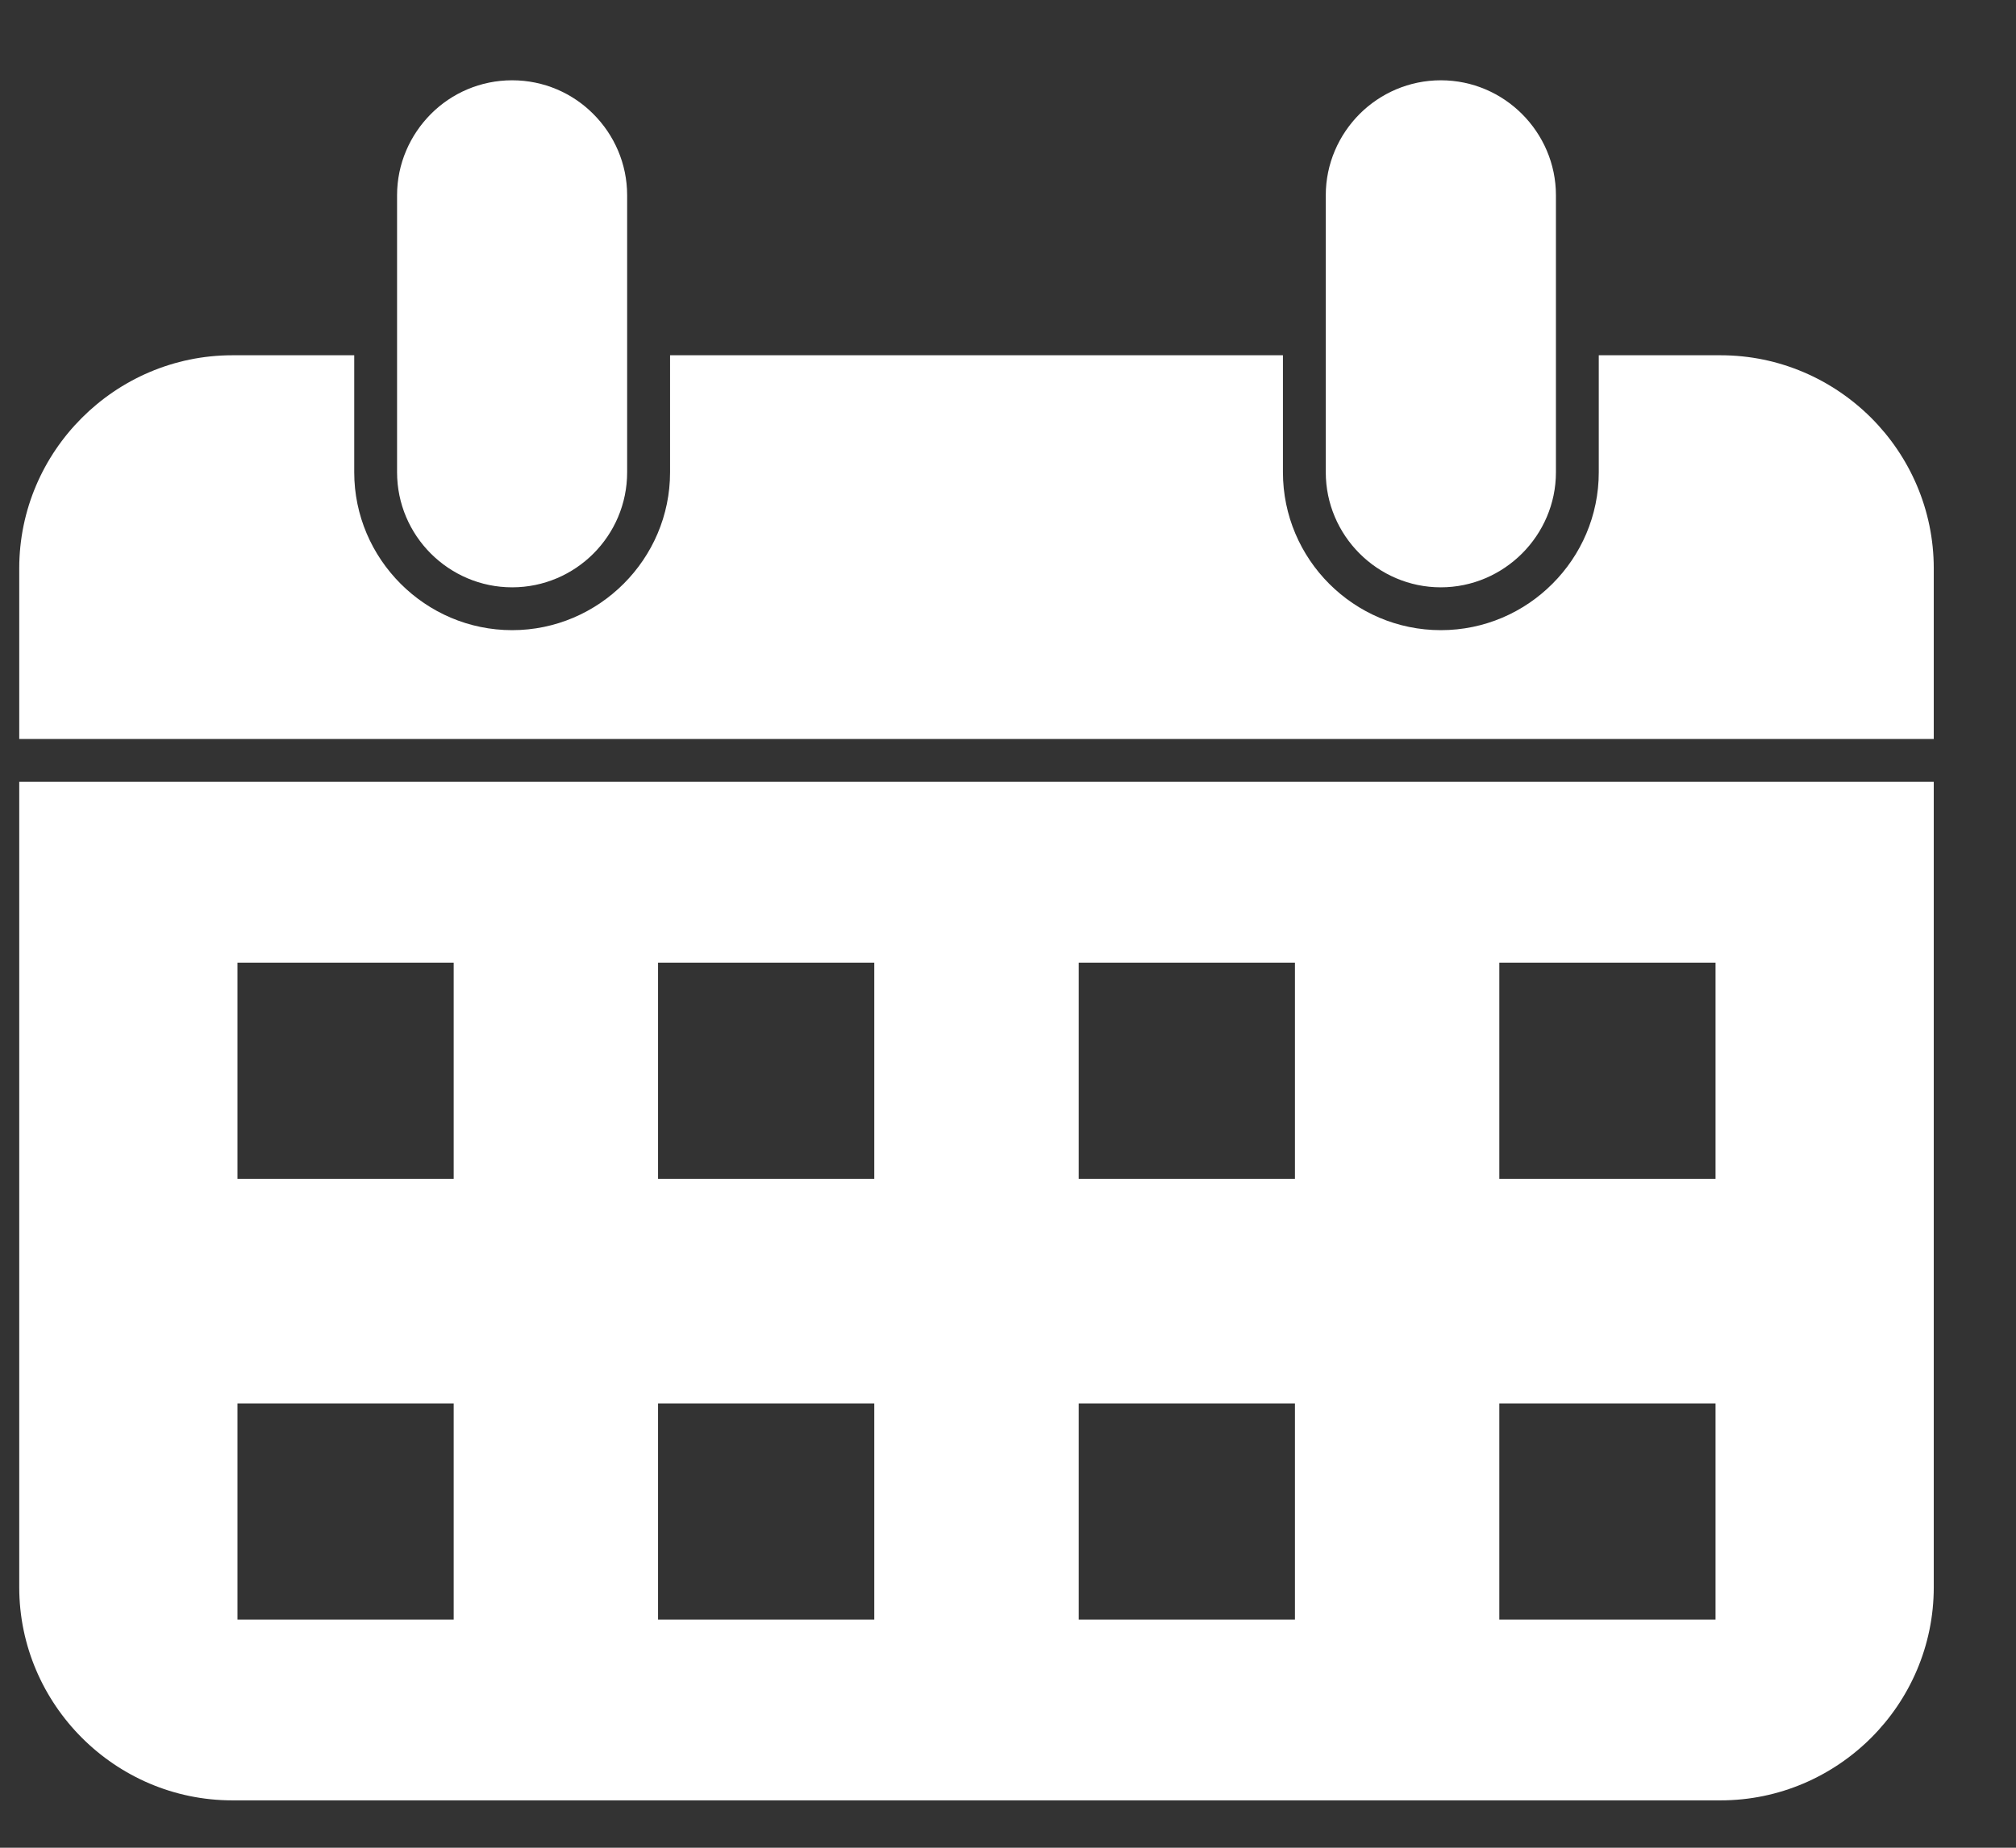 <svg width="24" height="22" viewBox="0 0 24 22" fill="none" xmlns="http://www.w3.org/2000/svg">
<rect x="0" y="0" width="24" height="22" fill="#333333" stroke="none"/>
<path d="M17.849 16.71H20.423V19.283H17.849V16.71ZM12.842 16.71H15.416V19.283H12.842V16.71ZM7.834 16.71H10.408V19.283H7.834V16.71ZM2.827 16.71H5.401V19.283H2.827V16.71ZM17.849 11.462H20.423V14.036H17.849V11.462ZM12.842 11.462H15.416V14.036H12.842V11.462ZM7.834 11.462H10.408V14.036H7.834V11.462ZM2.827 11.462H5.401V14.036H2.827V11.462ZM0.229 8.799H23.021V6.767C23.021 6.069 22.735 5.434 22.276 4.975C21.816 4.516 21.181 4.23 20.484 4.23H19.033V5.623C19.033 6.14 18.822 6.611 18.481 6.951C18.141 7.292 17.671 7.503 17.153 7.503C16.635 7.503 16.165 7.292 15.824 6.951C15.484 6.611 15.273 6.14 15.273 5.623V4.23H7.977V5.623C7.977 6.139 7.766 6.609 7.425 6.95C7.083 7.292 6.613 7.503 6.097 7.503C5.58 7.503 5.111 7.292 4.77 6.951C4.428 6.609 4.217 6.139 4.217 5.623V4.23H2.766C2.069 4.23 1.434 4.516 0.975 4.975C0.515 5.434 0.229 6.069 0.229 6.767V8.799ZM23.021 9.309H0.229V18.899C0.229 19.596 0.515 20.231 0.975 20.691C1.434 21.15 2.068 21.436 2.766 21.436H20.484C21.181 21.436 21.816 21.15 22.276 20.691C22.735 20.232 23.021 19.597 23.021 18.899V9.309ZM17.153 0.956C16.776 0.956 16.433 1.11 16.185 1.358C15.938 1.606 15.783 1.949 15.783 2.325V5.623C15.783 5.999 15.937 6.342 16.185 6.59C16.433 6.838 16.776 6.993 17.152 6.993C17.529 6.993 17.872 6.838 18.12 6.59C18.368 6.342 18.523 5.999 18.523 5.623V2.325C18.523 1.949 18.368 1.606 18.12 1.358C17.872 1.11 17.53 0.956 17.153 0.956ZM6.097 0.956C5.72 0.956 5.377 1.109 5.13 1.357C4.882 1.606 4.727 1.949 4.727 2.325V5.623C4.727 6 4.881 6.343 5.128 6.59C5.377 6.839 5.72 6.993 6.097 6.993C6.474 6.993 6.817 6.839 7.064 6.592C7.313 6.343 7.466 6 7.466 5.623V2.325C7.466 1.949 7.312 1.606 7.064 1.358C6.817 1.109 6.474 0.956 6.097 0.956Z" fill="white"/>
</svg>
